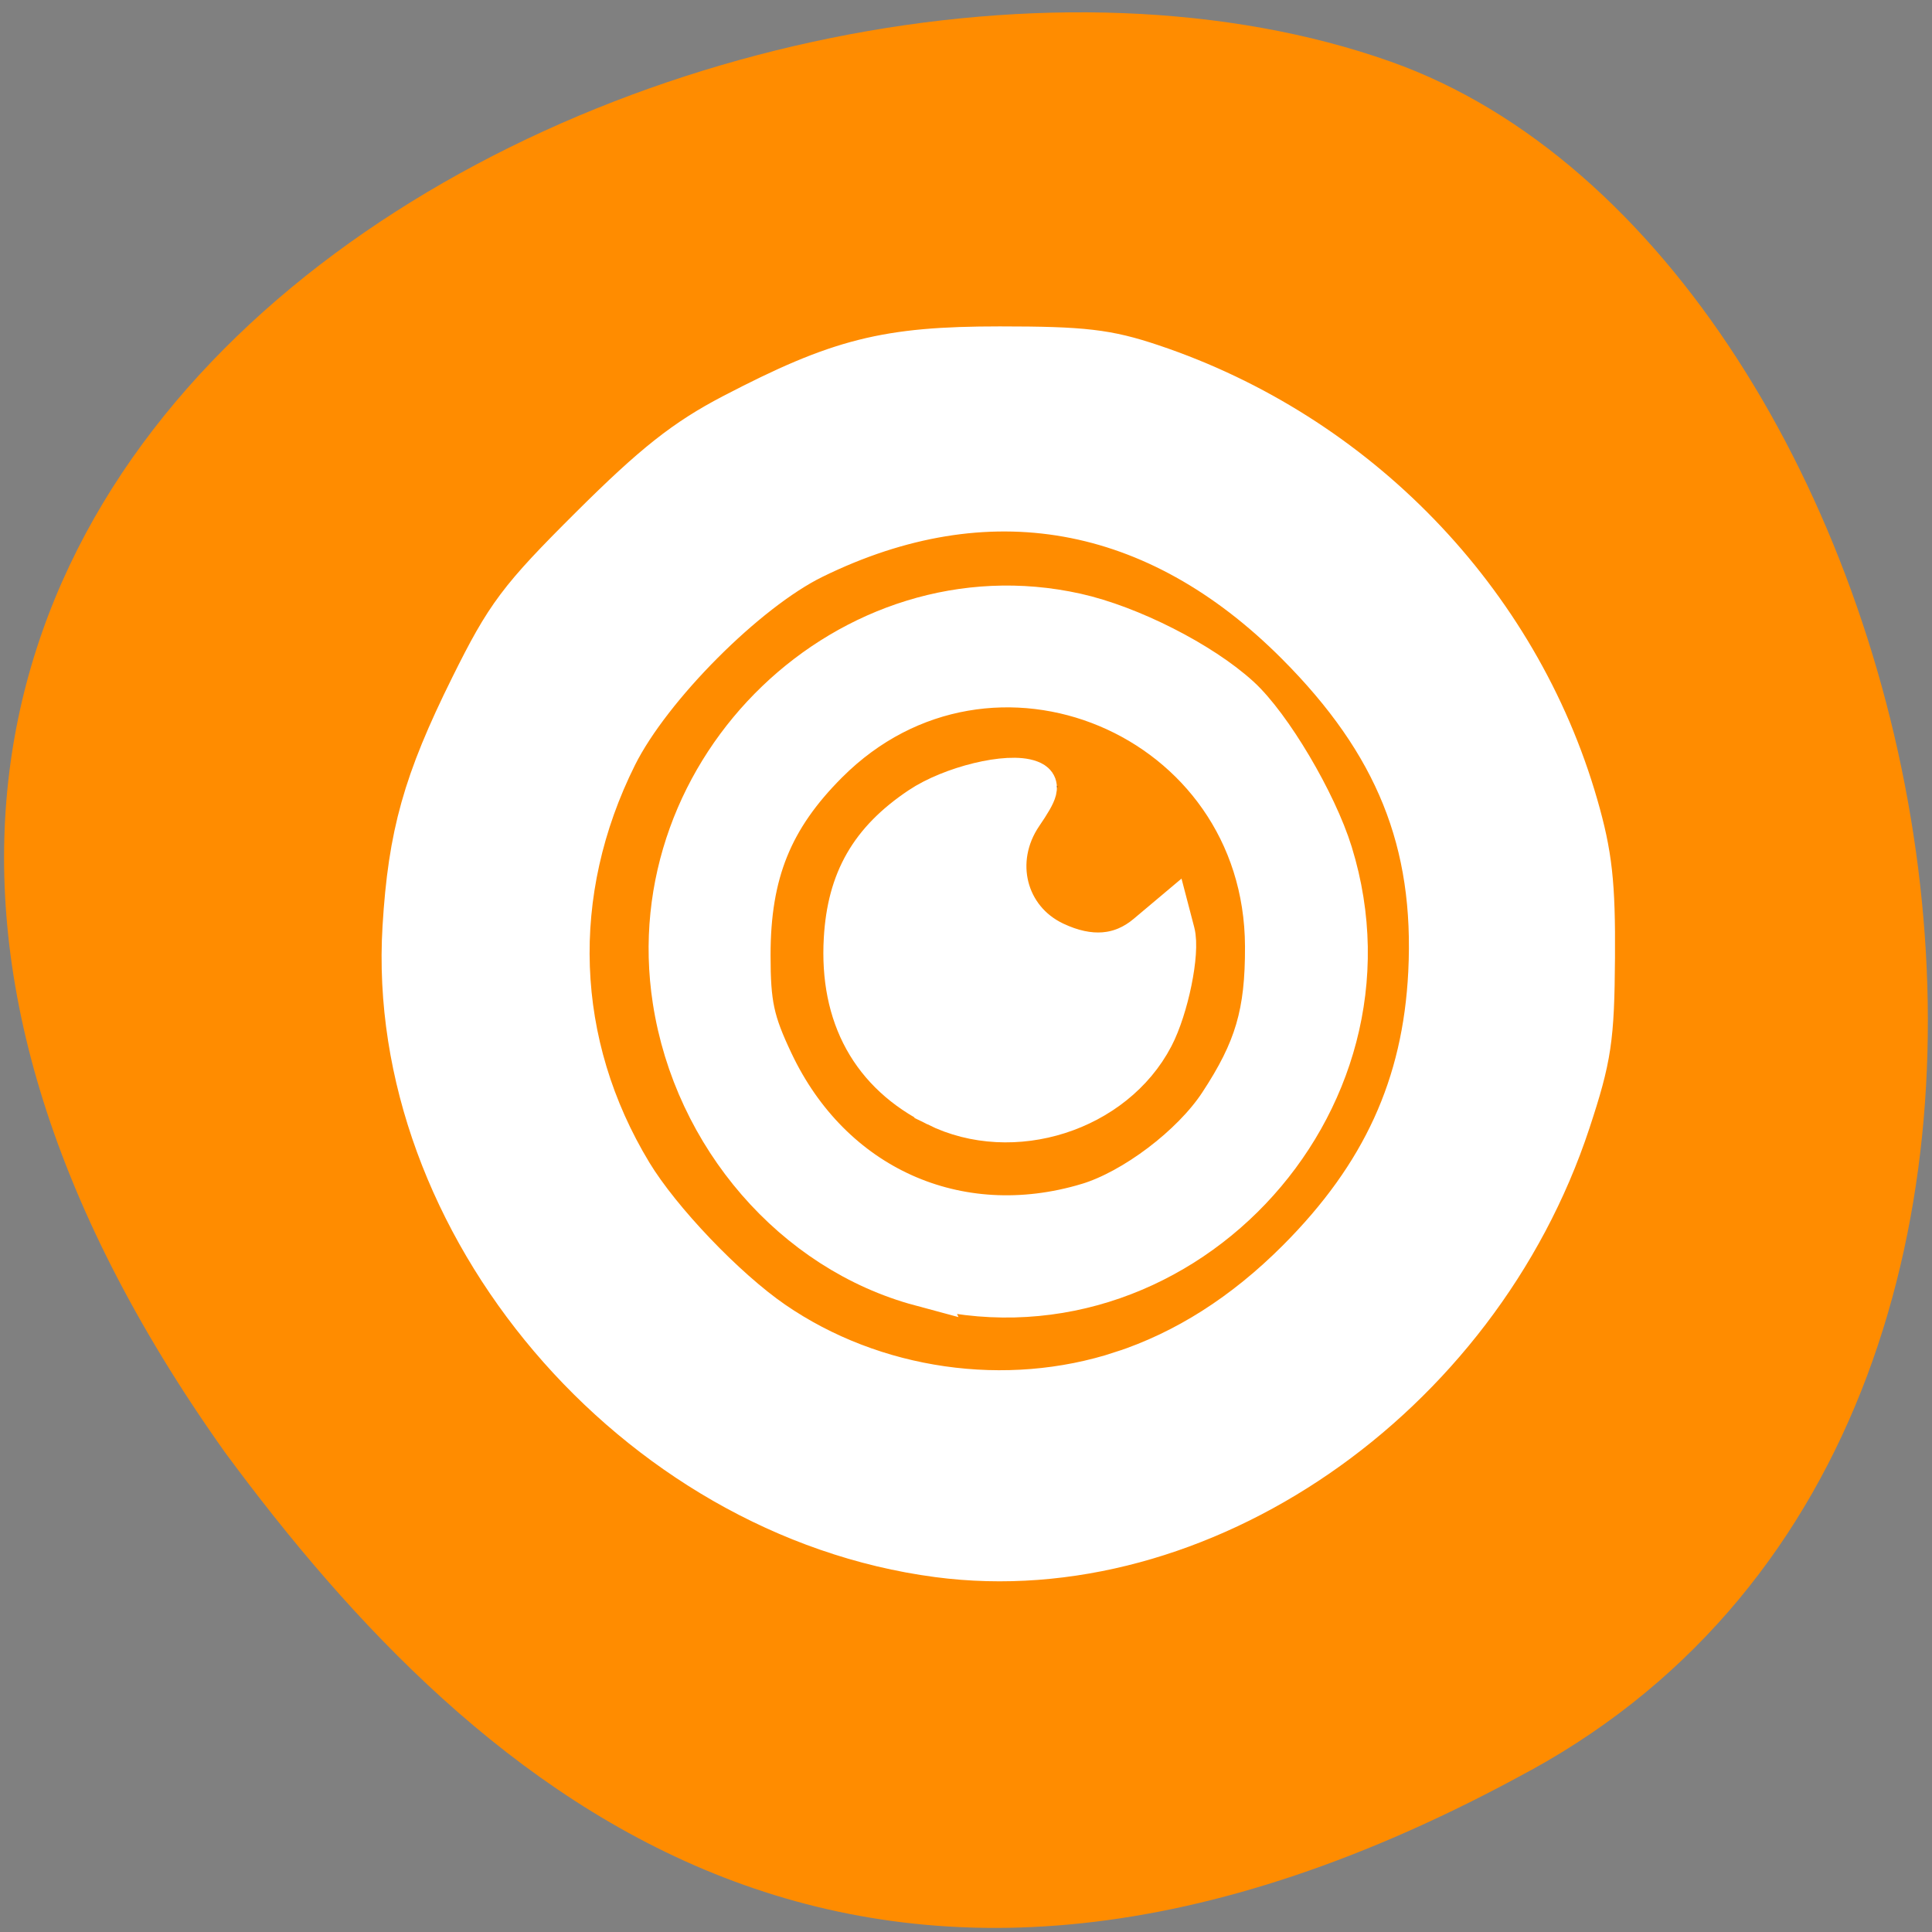 <svg xmlns="http://www.w3.org/2000/svg" viewBox="0 0 256 256"><rect x="0" y="0" width="256" height="256" fill="#808080" stroke="none"/><path d="m 202.92 234.53 c 88.14 -48.541 53.931 -200.63 -18.64 -226.36 c -86.45 -30.66 -250.63 49.14 -154.45 184.3 c 33.585 45.527 84.949 90.6 173.09 42.05 z" style="fill:#ff8c00;color:#000"/><path d="m 552.57 749.93 a 7 7 0 0 0 -7 7 7 7 0 0 0 7 7 7 7 0 0 0 7 -7 7 7 0 0 0 -7 -7 z m 0 2 a 5 5 0 0 1 5 5 5 5 0 0 1 -5 5 5 5 0 0 1 -5 -5 5 5 0 0 1 5 -5 z m 0.096 1 c -2.209 0 -4 1.791 -4 4 0 2.209 1.791 4 4 4 2.209 0 4 -1.791 4 -4 -0.001 -2.075 -1.589 -3.804 -3.656 -3.982 -0.439 -0.018 -0.344 -0.018 -0.344 -0.018 z m 0 1 c 1.657 0 3 1.343 3 3 0 1.657 -1.343 3 -3 3 -1.657 0 -3 -1.343 -3 -3 0 -1.657 1.343 -3 3 -3 z m 0 1 c -1.108 0 -2 0.892 -2 2 0 1.108 0.892 2 2 2 1.108 0 2 -0.892 2 -2 0 -0.205 -0.039 -0.398 -0.096 -0.584 -0.158 0.344 -0.5 0.584 -0.904 0.584 -0.554 0 -1 -0.446 -1 -1 0 -0.404 0.24 -0.746 0.584 -0.904 -0.186 -0.057 -0.379 -0.096 -0.584 -0.096 z" transform="matrix(11.4 0 0 11.617 -6166.82 -8666.9)" style="opacity:0.5;color:#4d4d4d"/><g style="fill:#fff;stroke:#fff;fill-rule:evenodd;stroke-width:5.535"><path d="m 124.27 206.23 c -40.25 -5.316 -73.2 -44.11 -70.819 -83.37 0.744 -12.275 2.708 -19.269 8.943 -31.85 4.72 -9.523 6.361 -11.71 15.931 -21.233 8.317 -8.276 12.453 -11.546 18.758 -14.833 c 14.11 -7.357 20.339 -8.928 35.389 -8.928 11.06 0 14.255 0.372 20.13 2.342 27.24 9.125 48.563 31.18 56.38 58.32 1.888 6.554 2.314 10.392 2.245 20.222 -0.075 10.744 -0.447 13.233 -3.251 21.739 -12.142 36.83 -48.987 62.18 -83.71 57.59 z m 24.38 -24.437 c 8.419 -2.759 16.179 -7.695 23.283 -14.809 11.251 -11.268 16.688 -23.15 17.434 -38.11 0.862 -17.287 -4.409 -30.358 -17.561 -43.541 -18.664 -18.708 -41.03 -22.681 -64.06 -11.377 -8.84 4.34 -21.532 17.08 -26.07 26.16 -9.07 18.17 -8.35 38.25 1.997 55.35 3.785 6.256 12.415 15.294 18.796 19.686 13.263 9.129 30.86 11.658 46.18 6.638 z"/><path d="m 121.96 170.3 c -16.746 -4.503 -29.928 -19.707 -32.719 -37.738 -4.766 -30.793 23.429 -57.843 53.35 -51.19 7.15 1.591 16.571 6.371 21.619 10.971 4.169 3.798 10.167 13.923 12.257 20.69 10.343 33.488 -20.895 66.3 -54.51 57.26 z m 22.14 -10.764 c 6.101 -1.83 13.846 -7.685 17.494 -13.225 4.757 -7.223 6.176 -12.06 6.142 -20.921 -0.118 -30.632 -36.545 -45.898 -58.1 -24.347 -7.375 7.375 -10.302 14.63 -10.3 25.529 0.001 6.507 0.488 8.783 3.03 14.155 7.772 16.453 24.481 23.984 41.732 18.809 z"/><path d="m 124.13 146.51 c -8.602 -4.258 -12.802 -11.861 -12.208 -22.1 0.453 -7.799 3.426 -12.973 9.983 -17.377 4.158 -2.793 11.74 -4.632 14.589 -3.538 1.262 0.484 1.077 1.237 -1.082 4.41 -4.142 6.086 -2.169 13.911 4.278 16.971 4.694 2.227 8.866 1.887 12.302 -1 l 2.995 -2.52 l 0.58 2.218 c 0.682 2.608 -0.822 9.984 -2.813 13.795 -5.141 9.839 -18.56 14.13 -28.625 9.144 z"/></g></svg>